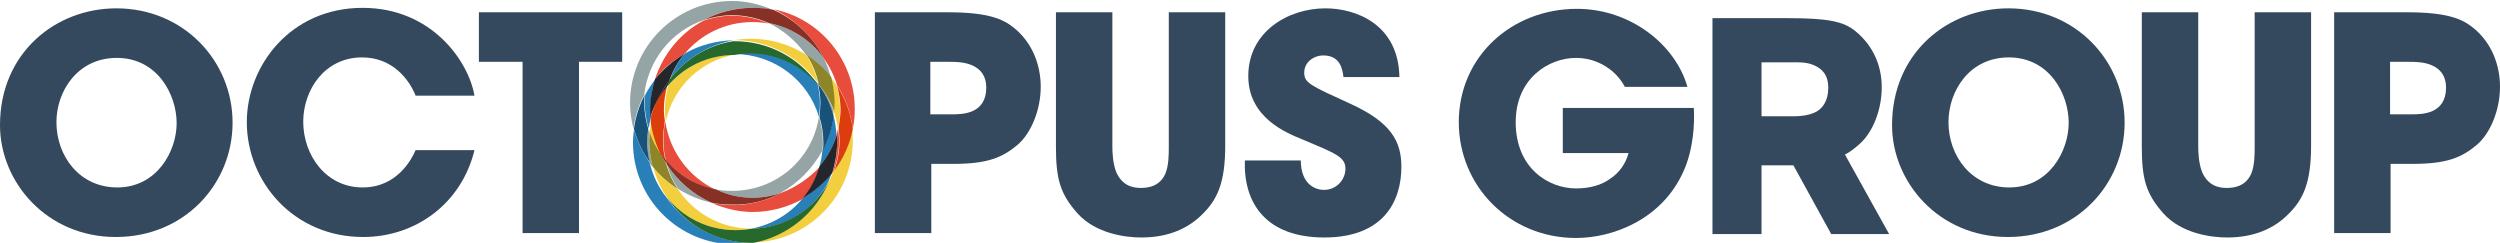 <?xml version="1.0" encoding="utf-8"?>
<!-- Generator: Adobe Illustrator 17.1.0, SVG Export Plug-In . SVG Version: 6.00 Build 0)  -->
<!DOCTYPE svg PUBLIC "-//W3C//DTD SVG 1.1//EN" "http://www.w3.org/Graphics/SVG/1.1/DTD/svg11.dtd">
<svg version="1.1" id="Layer_2" xmlns="http://www.w3.org/2000/svg" xmlns:xlink="http://www.w3.org/1999/xlink" x="0px" y="0px"
	 viewBox="0 0 509.5 49.5" enable-background="new 0 0 509.5 49.5" xml:space="preserve">
<g>
	<g>
		<path fill="none" d="M166.9,23.8c-2.2-7.3-9.1-12.7-17.1-12.7c0,0,0,0,0,0c-7,1.3-12.6,6.8-14.1,13.7c0.8,6.2,4.8,11.3,10.3,13.8
			c1.1,0.2,2.2,0.3,3.4,0.3C158.2,38.9,165.6,32.3,166.9,23.8z"/>
		<path fill="none" d="M163.6,40.4c-3,1.7-6.5,2.7-10.3,2.7c-3,0-5.8-0.6-8.3-1.8c-2.5-0.5-4.8-1.5-6.8-2.8c3.2,4.8,8.7,8,14.9,8
			c0,0,0,0,0,0C157.3,45.8,161,43.5,163.6,40.4z"/>
		<path fill="none" d="M159.2,39.3c3.1-1.1,5.8-2.9,7.8-5.4c0.3-1,0.5-2.1,0.6-3.2C165.7,34.3,162.8,37.3,159.2,39.3z"/>
		<path fill="none" d="M170.6,17.5c-0.6-2-1.5-3.9-2.7-5.5c0.6,1.2,1.1,2.5,1.4,3.8C169.8,16.3,170.2,16.9,170.6,17.5z"/>
		<path fill="none" d="M169,36.9c0.3-0.7,0.6-1.4,0.9-2.1c-0.1,0.1-0.2,0.3-0.3,0.4C169.4,35.8,169.2,36.4,169,36.9z"/>
		<path fill="none" d="M143.4,4.1c-6.5,2.2-11.3,8.1-12,15.2c0.6-1.1,1.3-2.2,2.1-3.2C135.2,10.9,138.8,6.6,143.4,4.1z"/>
		<path fill="none" d="M132.7,24.7c0-0.3,0-0.6-0.1-0.9c-0.2,0.8-0.4,1.6-0.5,2.4c0.1,0.3,0.2,0.6,0.3,0.8
			C132.5,26.3,132.6,25.5,132.7,24.7z"/>
		<path fill="none" d="M169.8,23.6c0.3,1.3,0.6,2.6,0.6,3.9c0.1-0.4,0.2-0.9,0.3-1.3c-0.2-1.2-0.5-2.4-0.9-3.6
			C169.9,23,169.9,23.3,169.8,23.6z"/>
		<path fill="none" d="M132.4,33.1c0.6,2.6,1.8,5,3.4,7.1c-1.2-1.9-2.2-4-2.8-6.2C132.8,33.7,132.6,33.4,132.4,33.1z"/>
		<path fill="none" d="M139.5,11c2.9-1.7,6.3-2.7,9.9-2.7c1.2-0.2,2.4-0.3,3.6-0.3c4.1,0,7.9,1.2,11.1,3.2c-1.8-2.8-4.4-5-7.5-6.4
			c-1.1-0.2-2.2-0.3-3.4-0.3C147.8,4.4,142.8,7,139.5,11z"/>
		<path fill="#2980B9" d="M163.6,40.4c-2.6,3.2-6.3,5.4-10.5,6.2c6.9,0,12.9-3.9,15.8-9.7c0.2-0.5,0.4-1.1,0.6-1.7
			C167.9,37.3,165.9,39,163.6,40.4z"/>
		<path fill="#2980B9" d="M166.9,23.8c0.1-0.9,0.2-1.8,0.2-2.8c0-1.4-0.2-2.7-0.5-4c-3.3-3.8-8.2-6.3-13.6-6.3
			c-1.1,0-2.3,0.1-3.3,0.3c0,0,0,0,0,0C157.9,11.1,164.7,16.4,166.9,23.8z"/>
		<path fill="#2980B9" d="M167.6,30.7c-0.1,1.1-0.3,2.2-0.6,3.2c1.6-1.8,2.8-4,3.5-6.4c-0.1-1.3-0.3-2.6-0.6-3.9
			C169.5,26.2,168.8,28.5,167.6,30.7z"/>
		<path fill="#2980B9" d="M135.8,40.2c-1.6-2-2.8-4.5-3.4-7.1c-1.4-2-2.5-4.3-3.2-6.7c-0.1,0.9-0.2,1.7-0.2,2.6
			c0,11.5,9.3,20.8,20.8,20.8c1.2,0,2.5-0.1,3.6-0.3c-0.1,0-0.2,0-0.3,0C145.9,49.4,139.5,45.7,135.8,40.2z"/>
		<path fill="#2980B9" d="M132.6,22.3c0-2.2,0.3-4.3,1-6.2c-0.8,1-1.5,2.1-2.1,3.2c-0.1,0.6-0.1,1.1-0.1,1.7c0,1.8,0.3,3.6,0.8,5.2
			c0.1-0.8,0.3-1.6,0.5-2.4C132.6,23.3,132.6,22.8,132.6,22.3z"/>
		<path fill="#2980B9" d="M149.5,8.2c-3.6,0.1-7,1-9.9,2.7c-1.3,1.5-2.3,3.3-3,5.2C139.6,12.1,144.2,9.2,149.5,8.2z"/>
		<path fill="#95A5A6" d="M169.8,23.6c0-0.3,0.1-0.7,0.1-1c-0.7-1.9-1.6-3.6-2.9-5.1C168.3,19.3,169.2,21.4,169.8,23.6z"/>
		<path fill="#95A5A6" d="M164.2,11.1c2,1.2,3.7,2.8,5.1,4.6c-0.3-1.3-0.8-2.6-1.4-3.8c-2.6-3.7-6.6-6.3-11.2-7.2
			C159.7,6.2,162.3,8.4,164.2,11.1z"/>
		<path fill="#95A5A6" d="M135.9,33.5c0.5,1.8,1.3,3.5,2.3,5c2.1,1.3,4.4,2.3,6.8,2.8C141.2,39.7,138.1,36.9,135.9,33.5z"/>
		<path fill="#95A5A6" d="M166.9,23.8c-1.3,8.6-8.7,15.1-17.7,15.1c-1.2,0-2.3-0.1-3.4-0.3c2.3,1,4.8,1.7,7.5,1.7c2,0,4-0.4,5.8-1
			c3.6-2,6.5-5,8.5-8.6c0.1-0.6,0.1-1.1,0.1-1.7C167.7,27.2,167.4,25.4,166.9,23.8z"/>
		<path fill="#95A5A6" d="M143.4,4.1c2.9-1.6,6.3-2.5,9.9-2.5c1.5,0,2.9,0.2,4.2,0.4c-2.6-1.1-5.4-1.8-8.3-1.8
			c-11.5,0-20.8,9.3-20.8,20.8c0,1.9,0.3,3.6,0.7,5.3c0.3-2.5,1.1-4.9,2.2-7C132.1,12.2,136.9,6.3,143.4,4.1z"/>
		<path fill="#95A5A6" d="M132.3,28.7c0-0.5,0-1.1,0.1-1.6c-0.1-0.3-0.2-0.6-0.3-0.8c-0.1,0.9-0.2,1.8-0.2,2.8
			c0,1.4,0.2,2.8,0.5,4.1c0.2,0.3,0.4,0.6,0.7,0.9C132.6,32.3,132.3,30.5,132.3,28.7z"/>
		<path fill="#185278" d="M131.9,29c0-0.9,0.1-1.9,0.2-2.8c-0.5-1.6-0.8-3.4-0.8-5.2c0-0.6,0-1.1,0.1-1.7c-1.1,2.2-1.9,4.5-2.2,7
			c0.7,2.4,1.7,4.7,3.2,6.7C132.1,31.7,131.9,30.4,131.9,29z"/>
		<path fill="#185278" d="M166.7,17c0.3,1.3,0.5,2.6,0.5,4c0,0.9-0.1,1.9-0.2,2.8c0.5,1.6,0.8,3.4,0.8,5.2c0,0.6,0,1.1-0.1,1.7
			c1.1-2.2,1.9-4.5,2.2-7c-0.6-2.2-1.5-4.3-2.8-6.1C166.9,17.3,166.8,17.2,166.7,17z"/>
		<path fill="#E74C3C" d="M132.6,23.8c0,0.3,0,0.6,0.1,0.9c0.3-1.4,0.7-2.7,1.2-4C133.4,21.7,133,22.7,132.6,23.8z"/>
		<path fill="#E74C3C" d="M135.6,24.8c-0.3,1.2-0.4,2.5-0.4,3.9c0,1.4,0.2,2.7,0.5,4c2.6,3,6.2,5.2,10.2,6
			C140.4,36.1,136.5,30.9,135.6,24.8z"/>
		<path fill="#E74C3C" d="M170.8,26.2c-0.1,0.4-0.2,0.9-0.3,1.3c0,0.5,0.1,1,0.1,1.5c0,2.2-0.3,4.3-1,6.3c0.1-0.1,0.2-0.3,0.3-0.4
			c0.7-1.9,1.1-4,1.1-6.2C171,27.8,170.9,27,170.8,26.2z"/>
		<path fill="#E74C3C" d="M167.9,11.9c1.2,1.7,2.1,3.5,2.7,5.5c1.7,2.6,2.8,5.6,3.2,8.8c0.3-1.3,0.4-2.6,0.4-4
			c0-10-7.1-18.4-16.5-20.3C162.1,4,165.7,7.5,167.9,11.9z"/>
		<path fill="#E74C3C" d="M133.5,16.1c1.6-2.1,3.7-3.8,6-5.1c3.3-4,8.3-6.5,13.8-6.5c1.2,0,2.3,0.1,3.4,0.3c-2.3-1-4.8-1.6-7.5-1.6
			c-2,0-4,0.4-5.8,1C138.8,6.6,135.2,10.9,133.5,16.1z"/>
		<path fill="#E74C3C" d="M159.2,39.3c-2.9,1.6-6.3,2.5-9.9,2.5c-1.5,0-2.9-0.2-4.2-0.4c2.6,1.1,5.4,1.8,8.3,1.8
			c3.7,0,7.2-1,10.3-2.7c1.5-1.9,2.7-4.1,3.4-6.5C164.9,36.3,162.2,38.2,159.2,39.3z"/>
		<path fill="#25262B" d="M136.5,16.2c0.7-1.9,1.7-3.7,3-5.2c-2.3,1.3-4.3,3.1-6,5.1c-0.6,2-1,4.1-1,6.2c0,0.5,0,1,0.1,1.5
			c0.3-1.1,0.7-2.1,1.3-3.1C134.6,19.1,135.5,17.6,136.5,16.2z"/>
		<path fill="#25262B" d="M163.6,40.4c2.3-1.3,4.3-3.1,6-5.1c0.6-2,1-4.1,1-6.3c0-0.5,0-1-0.1-1.5c-0.7,2.4-1.9,4.5-3.5,6.4
			C166.3,36.3,165.2,38.5,163.6,40.4z"/>
		<path fill="#863026" d="M143.4,4.1c1.8-0.6,3.8-1,5.8-1c2.7,0,5.2,0.6,7.5,1.6c4.6,0.9,8.6,3.5,11.2,7.2
			c-2.2-4.4-5.8-7.9-10.3-9.9c-1.4-0.3-2.8-0.4-4.2-0.4C149.8,1.6,146.4,2.5,143.4,4.1z"/>
		<path fill="#863026" d="M159.2,39.3c-1.8,0.6-3.8,1-5.8,1c-2.7,0-5.2-0.6-7.5-1.7c-4.1-0.8-7.6-2.9-10.2-6
			c0.1,0.3,0.1,0.6,0.2,0.9c2.2,3.4,5.4,6.2,9.1,7.8c1.4,0.3,2.8,0.4,4.2,0.4C152.8,41.8,156.2,40.9,159.2,39.3z"/>
		<path fill="#F3CF3F" d="M166.7,16.9c-0.5-2.1-1.3-4.1-2.5-5.8c-3.2-2-7-3.2-11.1-3.2c-1.2,0-2.5,0.1-3.6,0.3c0.1,0,0.2,0,0.3,0
			C156.7,8.2,162.9,11.7,166.7,16.9z"/>
		<path fill="#F3CF3F" d="M138.2,38.6c-2-1.2-3.7-2.8-5.1-4.6c0.6,2.2,1.5,4.3,2.8,6.2c3.3,4.1,8.3,6.7,14,6.7
			c1.1,0,2.3-0.1,3.3-0.3c0,0,0,0,0,0C146.9,46.6,141.4,43.4,138.2,38.6z"/>
		<path fill="#F3CF3F" d="M170,21c0,0.5,0,1.1-0.1,1.6c0.4,1.2,0.7,2.4,0.9,3.6c0.3-1.3,0.4-2.5,0.4-3.9c0-1.7-0.3-3.3-0.7-4.9
			c-0.4-0.6-0.8-1.2-1.3-1.8C169.8,17.4,170,19.2,170,21z"/>
		<path fill="#F3CF3F" d="M169.9,34.8c-0.3,0.7-0.6,1.4-0.9,2.1c-2.7,6.4-8.5,11.3-15.6,12.5c11.3-0.2,20.4-9.4,20.4-20.8
			c0-0.8-0.1-1.6-0.1-2.4C173.1,29.5,171.8,32.4,169.9,34.8z"/>
		<path fill="#F3CF3F" d="M149.8,11.1c-5.5,0-10.3,2.5-13.6,6.3c-0.4,1.6-0.7,3.2-0.7,4.9c0,0.8,0.1,1.6,0.2,2.4
			C137.2,17.8,142.7,12.4,149.8,11.1z"/>
		<path fill="#F3CF3F" d="M132.7,24.7c-0.2,0.8-0.2,1.6-0.3,2.4c0.6,1.6,1.3,3,2.3,4.4C133.7,29.3,133,27.1,132.7,24.7z"/>
		<path fill="#27682D" d="M169,36.9c-3,5.7-9,9.6-15.8,9.7c-1.1,0.2-2.2,0.3-3.3,0.3c-5.7,0-10.7-2.6-14-6.7
			c3.7,5.6,10.1,9.3,17.3,9.3c0.1,0,0.2,0,0.3,0C160.5,48.2,166.3,43.4,169,36.9z"/>
		<path fill="#27682D" d="M136.5,16.2c-0.2,0.4-0.3,0.8-0.4,1.3c3.3-3.9,8.2-6.3,13.6-6.3c1.1-0.2,2.2-0.3,3.3-0.3
			c5.4,0,10.3,2.5,13.6,6.3c0,0,0-0.1,0-0.1c-3.8-5.3-9.9-8.7-16.9-8.7c-0.1,0-0.2,0-0.3,0C144.2,9.2,139.6,12.1,136.5,16.2z"/>
		<path fill="#8D8528" d="M134.7,31.4c-1-1.3-1.7-2.8-2.3-4.4c0,0.5-0.1,1.1-0.1,1.6c0,1.8,0.3,3.6,0.7,5.3c1.4,1.8,3.2,3.4,5.1,4.6
			c-1-1.5-1.8-3.2-2.3-5C135.4,32.8,135,32.1,134.7,31.4z"/>
		<path fill="#8D8528" d="M167.1,17.5c1.2,1.5,2.2,3.3,2.9,5.1c0-0.5,0.1-1.1,0.1-1.6c0-1.8-0.3-3.6-0.7-5.3
			c-1.4-1.8-3.2-3.4-5.1-4.6c1.2,1.7,2,3.7,2.5,5.8C166.8,17.1,166.9,17.3,167.1,17.5z"/>
		<path fill="#19421F" d="M166.7,16.9c0,0,0,0.1,0,0.1c0.1,0.1,0.2,0.3,0.4,0.4C166.9,17.3,166.8,17.1,166.7,16.9z"/>
		<path fill="#DC3D0E" d="M135.6,32.6c-0.3-1.3-0.5-2.6-0.5-4c0-1.3,0.2-2.6,0.4-3.9c-0.1-0.8-0.2-1.6-0.2-2.4
			c0-1.7,0.3-3.4,0.7-4.9c-0.9,1-1.6,2.1-2.2,3.3c-0.6,1.2-1,2.6-1.2,4c0.3,2.4,1,4.6,2,6.7C135,31.8,135.3,32.2,135.6,32.6z"/>
		<path fill="#DC3D0E" d="M171.3,22.3c0,1.3-0.2,2.6-0.4,3.9c0.1,0.8,0.2,1.6,0.2,2.4c0,2.2-0.4,4.3-1.1,6.2
			c1.9-2.5,3.2-5.4,3.8-8.5c-0.4-3.2-1.5-6.2-3.2-8.8C171,19,171.3,20.7,171.3,22.3z"/>
		<path fill="#25262B" d="M133.9,20.7c0.6-1.2,1.4-2.3,2.2-3.3c0.1-0.4,0.3-0.8,0.4-1.3C135.5,17.6,134.6,19.1,133.9,20.7z"/>
		<path fill="#863026" d="M135.9,33.5c-0.1-0.3-0.2-0.6-0.2-0.9c-0.3-0.4-0.7-0.8-1-1.2C135,32.1,135.4,32.8,135.9,33.5z"/>
	</g>
	<path fill="#34495E" d="M0,25.5C0,10.8,11.3,1.7,23.7,1.7c13.8,0,23.7,10.8,23.7,23.3s-9.8,23.3-23.8,23.3C9.5,48.3,0,37.1,0,25.5
		L0,25.5z M11.5,24.9c0,6.9,4.7,13.3,12.4,13.3C32,38.2,36,30.8,36,25.1c0-5.8-3.9-13.3-12.2-13.3C15.8,11.8,11.5,18.6,11.5,24.9
		L11.5,24.9z"/>
	<path fill="#34495E" d="M96.7,30.6C94.1,41.3,84.9,48.3,74,48.3c-14.1,0-23.7-11.2-23.7-23.4c0-11.5,8.9-23.3,23.6-23.3
		c14.1,0,21.6,10.9,22.8,17.9h-12c-1.3-3.3-4.7-7.8-10.9-7.8c-7.7,0-12,6.7-12,13.1c0,6.8,4.6,13.4,12.1,13.4c7.2,0,10.1-6,10.8-7.6
		H96.7z"/>
	<path fill="#34495E" d="M106.5,12.6h-8.9V2.5h29.2v10.1H118v34.9h-11.5V12.6z"/>
	<path fill="#34495E" d="M193,2.5c8.3,0,11.4,1.3,13.8,3.3c3.5,2.9,5.3,7.3,5.3,11.9s-1.9,9.4-4.7,11.8c-3.1,2.6-6.1,3.9-13.1,3.9
		h-4.5v14.1h-11.5V2.5H193z M189.7,23.3h4.2c1.1,0,2.9,0,4.4-0.7c1.5-0.7,2.7-2.1,2.7-4.7s-1.3-3.9-2.9-4.6
		c-1.6-0.7-3.5-0.7-4.7-0.7h-3.8V23.3z"/>
	<path fill="#34495E" d="M226.7,2.5v27.2c0,1.5,0.1,3.6,0.8,5.4c0.8,1.8,2.2,3.2,5,3.2c2.9,0,4.3-1.3,5-2.9c0.7-1.7,0.7-3.9,0.7-5.6
		V2.5h11.5v27.2c0,7.5-1.6,10.9-4.5,13.8c-2.9,3-7,4.9-12.6,4.9c-3.3,0-9.2-0.8-12.9-4.8c-3.7-4.1-4.5-7.2-4.5-13.8V2.5H226.7z"/>
	<path fill="#34495E" d="M265.1,32.6c0,5.2,3.2,6.1,4.7,6.1c2.7,0,4.4-2.2,4.4-4.3c0-2.4-1.9-3.1-8.8-6c-3.2-1.3-11-4.4-11-12.9
		c0-9.1,8.2-13.8,15.7-13.8c6.2,0,14.9,3.2,15.1,14h-11.4c-0.2-1.5-0.6-4.4-4.1-4.4c-2,0-3.9,1.4-3.9,3.5c0,2.1,1.2,2.6,9.3,6.3
		c8.4,3.8,10.5,7.7,10.5,12.9c0,7.2-3.8,14.4-15.7,14.4c-11.8,0-16.5-6.9-16.2-15.7H265.1z"/>
	<g>
		<path fill="#34495E" d="M331.1,17.6c-0.6-1.1-1.4-2.1-2.4-3c-1.9-1.6-4.4-2.8-7.5-2.8c-5.6,0-12.3,4.2-12.3,13.1
			c0,9.4,6.7,13.5,12.3,13.5c2.9,0,5.2-0.7,7-2c1.8-1.2,3.1-3,3.7-5.2h-13.4v-9.2h26.7c0.2,3.2-0.1,8.5-2.1,12.9
			c-4.4,9.9-14.5,13.6-21.9,13.6c-13.6,0-23.9-10.6-23.9-23.6c0-13.4,10.8-23.1,24.1-23.1c10.8,0,20,7.2,22.5,15.9H331.1z"/>
		<path fill="#34495E" d="M385.6,25.5c0-14.7,11.3-23.8,23.7-23.8c13.8,0,23.7,10.8,23.7,23.3s-9.8,23.3-23.8,23.3
			C395.1,48.3,385.6,37.1,385.6,25.5L385.6,25.5z M397.1,24.9c0,6.9,4.7,13.3,12.4,13.3c8.1,0,12.1-7.4,12.1-13.2
			c0-5.8-3.9-13.3-12.2-13.3C401.4,11.7,397.1,18.5,397.1,24.9L397.1,24.9z"/>
		<path fill="#34495E" d="M448,2.5v27.2c0,1.5,0.1,3.6,0.8,5.4c0.8,1.8,2.2,3.2,5,3.2c2.9,0,4.3-1.3,5-2.9c0.7-1.7,0.7-3.9,0.7-5.6
			V2.5H471v27.2c0,7.5-1.6,10.9-4.5,13.8c-2.9,3-7,4.9-12.6,4.9c-3.3,0-9.2-0.8-12.9-4.8c-3.7-4.1-4.5-7.2-4.5-13.8V2.5H448z"/>
		<path fill="#34495E" d="M490.4,2.5c8.3,0,11.4,1.3,13.8,3.3c3.5,2.9,5.3,7.3,5.3,11.9s-1.9,9.4-4.7,11.8
			c-3.1,2.6-6.1,3.9-13.1,3.9h-4.5v14.1h-11.5V2.5H490.4z M487.2,23.3h4.2c1.1,0,2.9,0,4.4-0.7c1.5-0.7,2.7-2.1,2.7-4.7
			s-1.3-3.9-2.9-4.6c-1.6-0.7-3.5-0.7-4.7-0.7h-3.8V23.3z"/>
	</g>
	<path fill="#34495E" d="M385,47.7l-9-16.2c1-0.5,1.9-1.2,2.8-2c2.9-2.4,4.7-7.2,4.7-11.7s-1.8-8.5-5.3-11.4
		c-2.4-2-5.5-2.7-13.8-2.7H349v44h10v-14h6.5l7.7,14H385z M359,12.7h6c1.3,0,3.2-0.1,4.7,0.6c1.6,0.7,2.9,1.9,2.9,4.6
		c0,2.7-1.2,4.3-2.7,5c-1.5,0.7-3.3,0.8-4.4,0.8H359V12.7z"/>
</g>
</svg>
